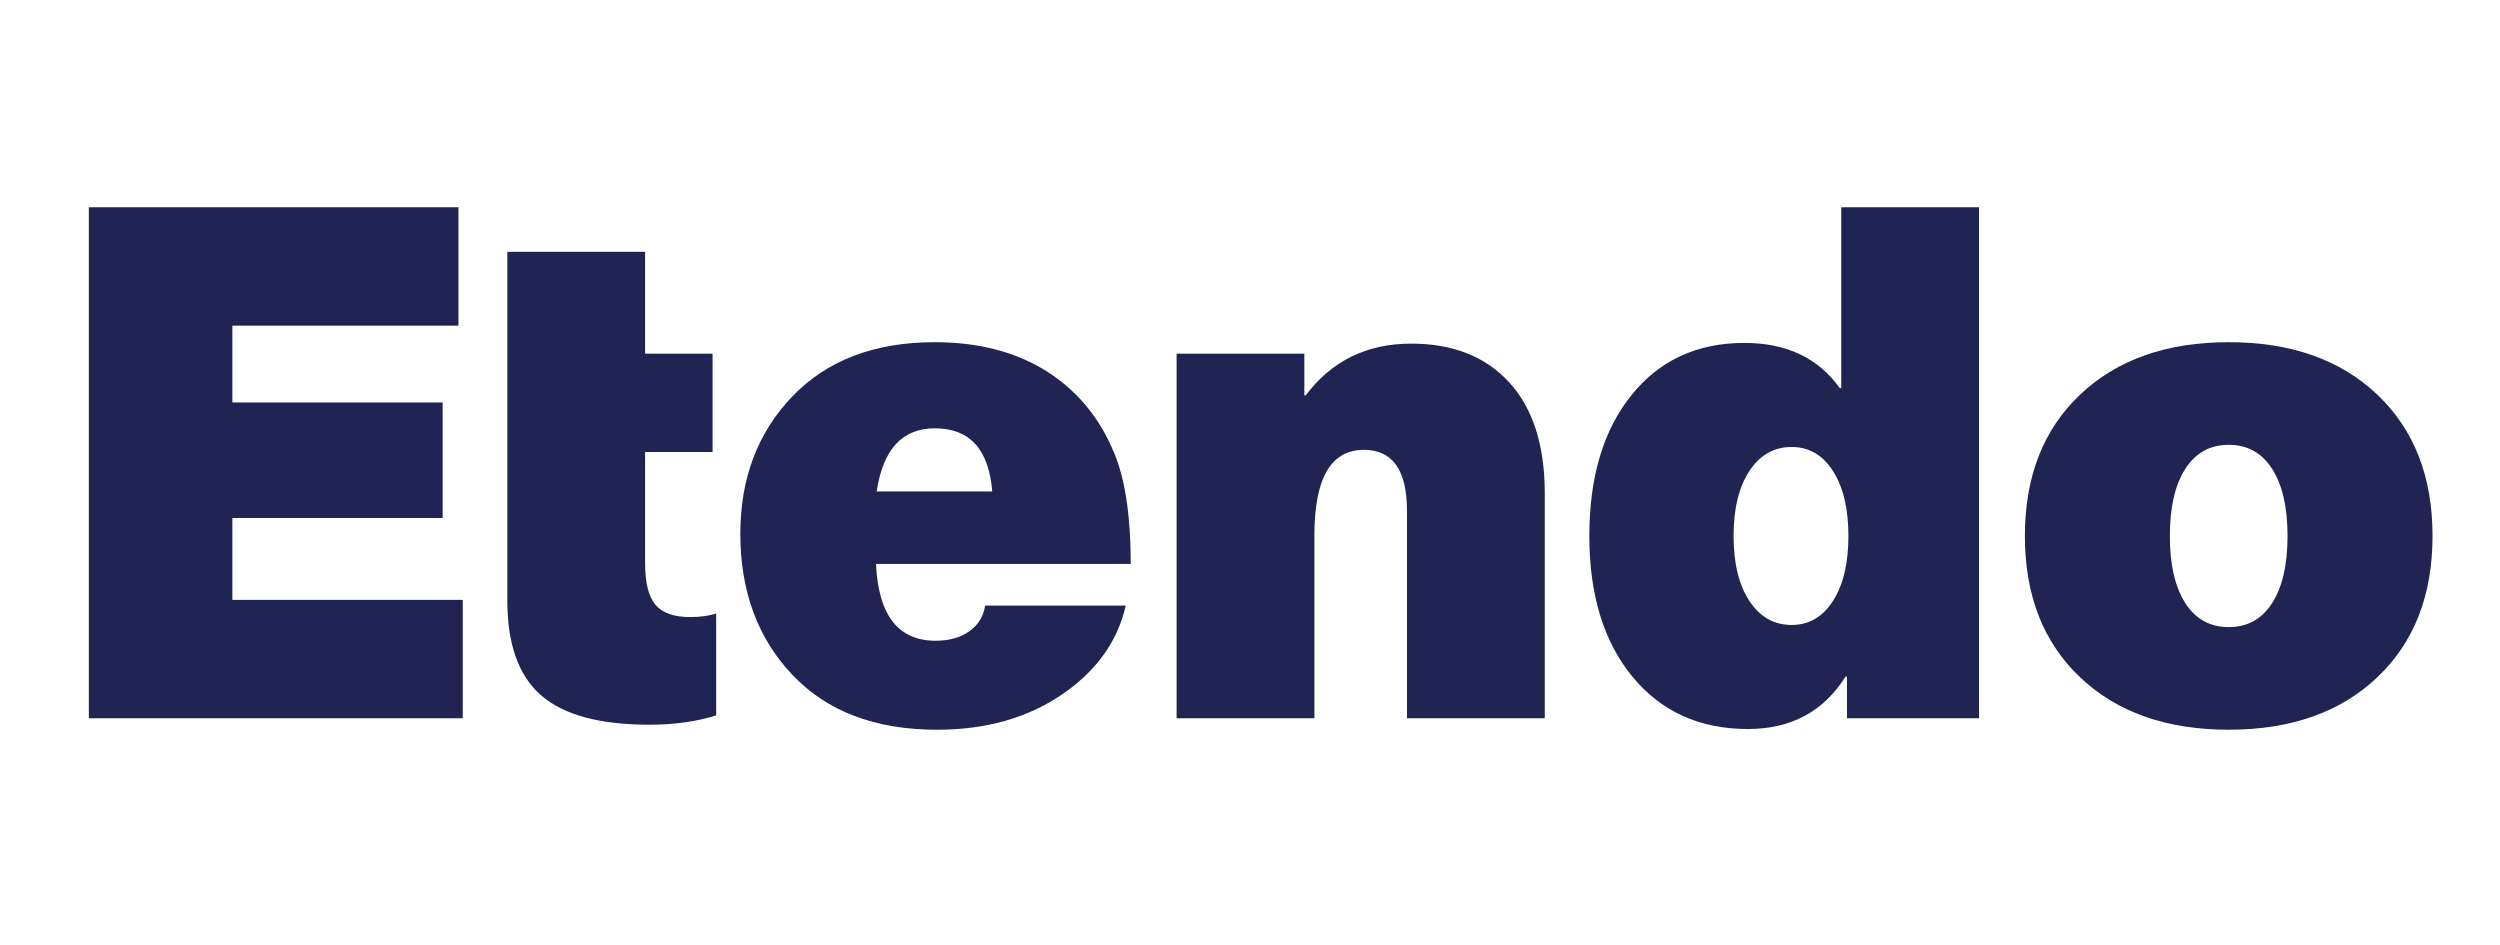 <?xml version="1.0" encoding="UTF-8" standalone="no"?>
<!-- Created with Inkscape (http://www.inkscape.org/) -->

<svg
   xmlns:dc="http://purl.org/dc/elements/1.1/"
   xmlns:cc="http://creativecommons.org/ns#"
   xmlns:rdf="http://www.w3.org/1999/02/22-rdf-syntax-ns#"
   xmlns:svg="http://www.w3.org/2000/svg"
   xmlns="http://www.w3.org/2000/svg"
   xmlns:sodipodi="http://sodipodi.sourceforge.net/DTD/sodipodi-0.dtd"
   xmlns:inkscape="http://www.inkscape.org/namespaces/inkscape"
   width="793.701"
   height="300"
   viewBox="0 0 210 79.375"
   version="1.1"
   id="svg8"
   inkscape:version="0.92.5 (2060ec1f9f, 2020-04-08)"
   sodipodi:docname="etendo-logo-1.svg">
  <defs
     id="defs2">
    <clipPath
       id="clipPath22"
       clipPathUnits="userSpaceOnUse">
      <path
         inkscape:connector-curvature="0"
         id="path20"
         d="M 0,327.9 H 557.702 V 0 H 0 Z" />
    </clipPath>
  </defs>
  <sodipodi:namedview
     id="base"
     pagecolor="#ffffff"
     bordercolor="#666666"
     borderopacity="1.0"
     inkscape:pageopacity="0.0"
     inkscape:pageshadow="2"
     inkscape:zoom="0.35"
     inkscape:cx="-104.28571"
     inkscape:cy="548.57143"
     inkscape:document-units="mm"
     inkscape:current-layer="g18"
     showgrid="false"
     units="px"
     inkscape:window-width="1294"
     inkscape:window-height="704"
     inkscape:window-x="72"
     inkscape:window-y="27"
     inkscape:window-maximized="1" />
  <g
     inkscape:label="Layer 1"
     inkscape:groupmode="layer"
     id="layer1"
     transform="translate(0,-217.625)">
    <g
       transform="matrix(0.353,0,0,-0.353,3.681,185.882)"
       inkscape:label="Etendo RGB"
       id="g10">
      <g
         id="g16">
        <g
           clip-path="url(#clipPath22)"
           id="g18"
           transform="translate(10.714,-263.571)">
          <g
             transform="translate(87.949,124.324)"
             id="g36">
            <path
               inkscape:connector-curvature="0"
               id="path38"
               style="fill:#202452;fill-opacity:1;fill-rule:nonzero;stroke:none"
               d="m 0,0 v -28.178 h -53.794 v -18.274 h 50.037 v -27.496 h -50.037 v -19.467 h 54.82 v -28.178 H -87.949 V 0 Z" />
          </g>
          <g
             transform="translate(99.58,89.485)"
             id="g40">
            <path
               inkscape:connector-curvature="0"
               id="path42"
               style="fill:#202452;fill-opacity:1;fill-rule:nonzero;stroke:none"
               d="M 0,0 V 24.25 H 32.789 V 0 H 48.842 V -23.395 H 32.789 v -26.47 c 0,-4.671 0.825,-7.972 2.477,-9.906 1.648,-1.938 4.41,-2.903 8.281,-2.903 2.391,0 4.441,0.282 6.149,0.853 v -24.25 c -4.67,-1.477 -9.965,-2.22 -15.883,-2.22 -11.842,0 -20.437,2.332 -25.786,7.003 C 2.674,-76.623 0,-69.108 0,-58.746 v 35.351 z" />
          </g>
          <g
             transform="translate(201.311,71.725)"
             id="g44">
            <path
               inkscape:connector-curvature="0"
               id="path46"
               style="fill:#202452;fill-opacity:1;fill-rule:nonzero;stroke:none"
               d="M 0,0 C -7.744,0 -12.354,-5.012 -13.833,-15.029 H 13.663 C 12.864,-5.012 8.31,0 0,0 m 0.17,-50.55 c 3.302,0 6.004,0.768 8.113,2.306 2.105,1.536 3.329,3.556 3.672,6.061 h 33.471 c -1.938,-8.537 -7.002,-15.599 -15.199,-21.176 -8.198,-5.579 -18.102,-8.366 -29.716,-8.366 -14.685,0 -26.157,4.352 -34.41,13.062 -8.256,8.711 -12.381,19.896 -12.381,33.557 0,13.206 4.125,24.108 12.381,32.704 8.253,8.596 19.554,12.895 33.899,12.895 10.473,0 19.383,-2.337 26.726,-7.002 7.343,-4.671 12.723,-11.272 16.139,-19.812 2.502,-6.262 3.757,-14.916 3.757,-25.955 H -14.004 C -13.435,-44.461 -8.709,-50.55 0.17,-50.55" />
          </g>
          <g
             transform="translate(314.687,91.877)"
             id="g48">
            <path
               inkscape:connector-curvature="0"
               id="path50"
               style="fill:#202452;fill-opacity:1;fill-rule:nonzero;stroke:none"
               d="m 0,0 c 9.906,0 17.675,-3.075 23.311,-9.222 5.636,-6.15 8.454,-14.972 8.454,-26.47 V -89.146 H -1.024 v 49.353 c 0,9.676 -3.415,14.517 -10.247,14.517 -7.855,0 -11.783,-6.776 -11.783,-20.323 v -43.547 h -32.789 v 86.753 h 30.398 v -9.904 h 0.342 C -18.956,-4.101 -10.588,0 0,0" />
          </g>
          <g
             transform="translate(405.215,67.284)"
             id="g52">
            <path
               inkscape:connector-curvature="0"
               id="path54"
               style="fill:#202452;fill-opacity:1;fill-rule:nonzero;stroke:none"
               d="m 0,0 c -4.214,0 -7.573,-1.907 -10.076,-5.72 -2.506,-3.815 -3.757,-8.965 -3.757,-15.456 0,-6.488 1.251,-11.642 3.757,-15.456 2.503,-3.815 5.862,-5.719 10.076,-5.719 4.098,0 7.372,1.904 9.82,5.719 2.447,3.814 3.671,8.968 3.671,15.456 0,6.491 -1.224,11.641 -3.671,15.456 C 7.372,-1.907 4.098,0 0,0 M 44.573,57.041 V -64.553 H 13.15 v 9.905 H 12.809 C 7.57,-62.959 -0.17,-67.113 -10.417,-67.113 c -11.502,0 -20.664,4.154 -27.496,12.465 -6.831,8.311 -10.245,19.47 -10.245,33.472 0,14.005 3.329,25.162 9.989,33.473 6.66,8.308 15.627,12.467 26.898,12.467 10.019,0 17.591,-3.586 22.713,-10.759 h 0.343 v 43.036 z" />
          </g>
          <g
             transform="translate(519.534,62.076)"
             id="g56">
            <path
               inkscape:connector-curvature="0"
               id="path58"
               style="fill:#202452;fill-opacity:1;fill-rule:nonzero;stroke:none"
               d="m 0,0 c -2.449,3.813 -5.893,5.722 -10.332,5.722 -4.439,0 -7.886,-1.909 -10.332,-5.722 -2.449,-3.815 -3.673,-9.136 -3.673,-15.968 0,-6.829 1.224,-12.154 3.673,-15.968 2.446,-3.815 5.893,-5.718 10.332,-5.718 4.439,0 7.883,1.903 10.332,5.718 2.446,3.814 3.67,9.139 3.67,15.968 C 3.67,-9.136 2.446,-3.815 0,0 m -45.684,17.675 c 8.767,8.309 20.55,12.468 35.352,12.468 14.799,0 26.582,-4.159 35.351,-12.468 8.763,-8.31 13.15,-19.526 13.15,-33.643 0,-14.117 -4.387,-25.332 -13.15,-33.642 -8.769,-8.312 -20.552,-12.465 -35.351,-12.465 -14.802,0 -26.585,4.153 -35.352,12.465 -8.768,8.31 -13.149,19.525 -13.149,33.642 0,14.117 4.381,25.333 13.149,33.643" />
          </g>
        </g>
      </g>
    </g>
  </g>
</svg>
